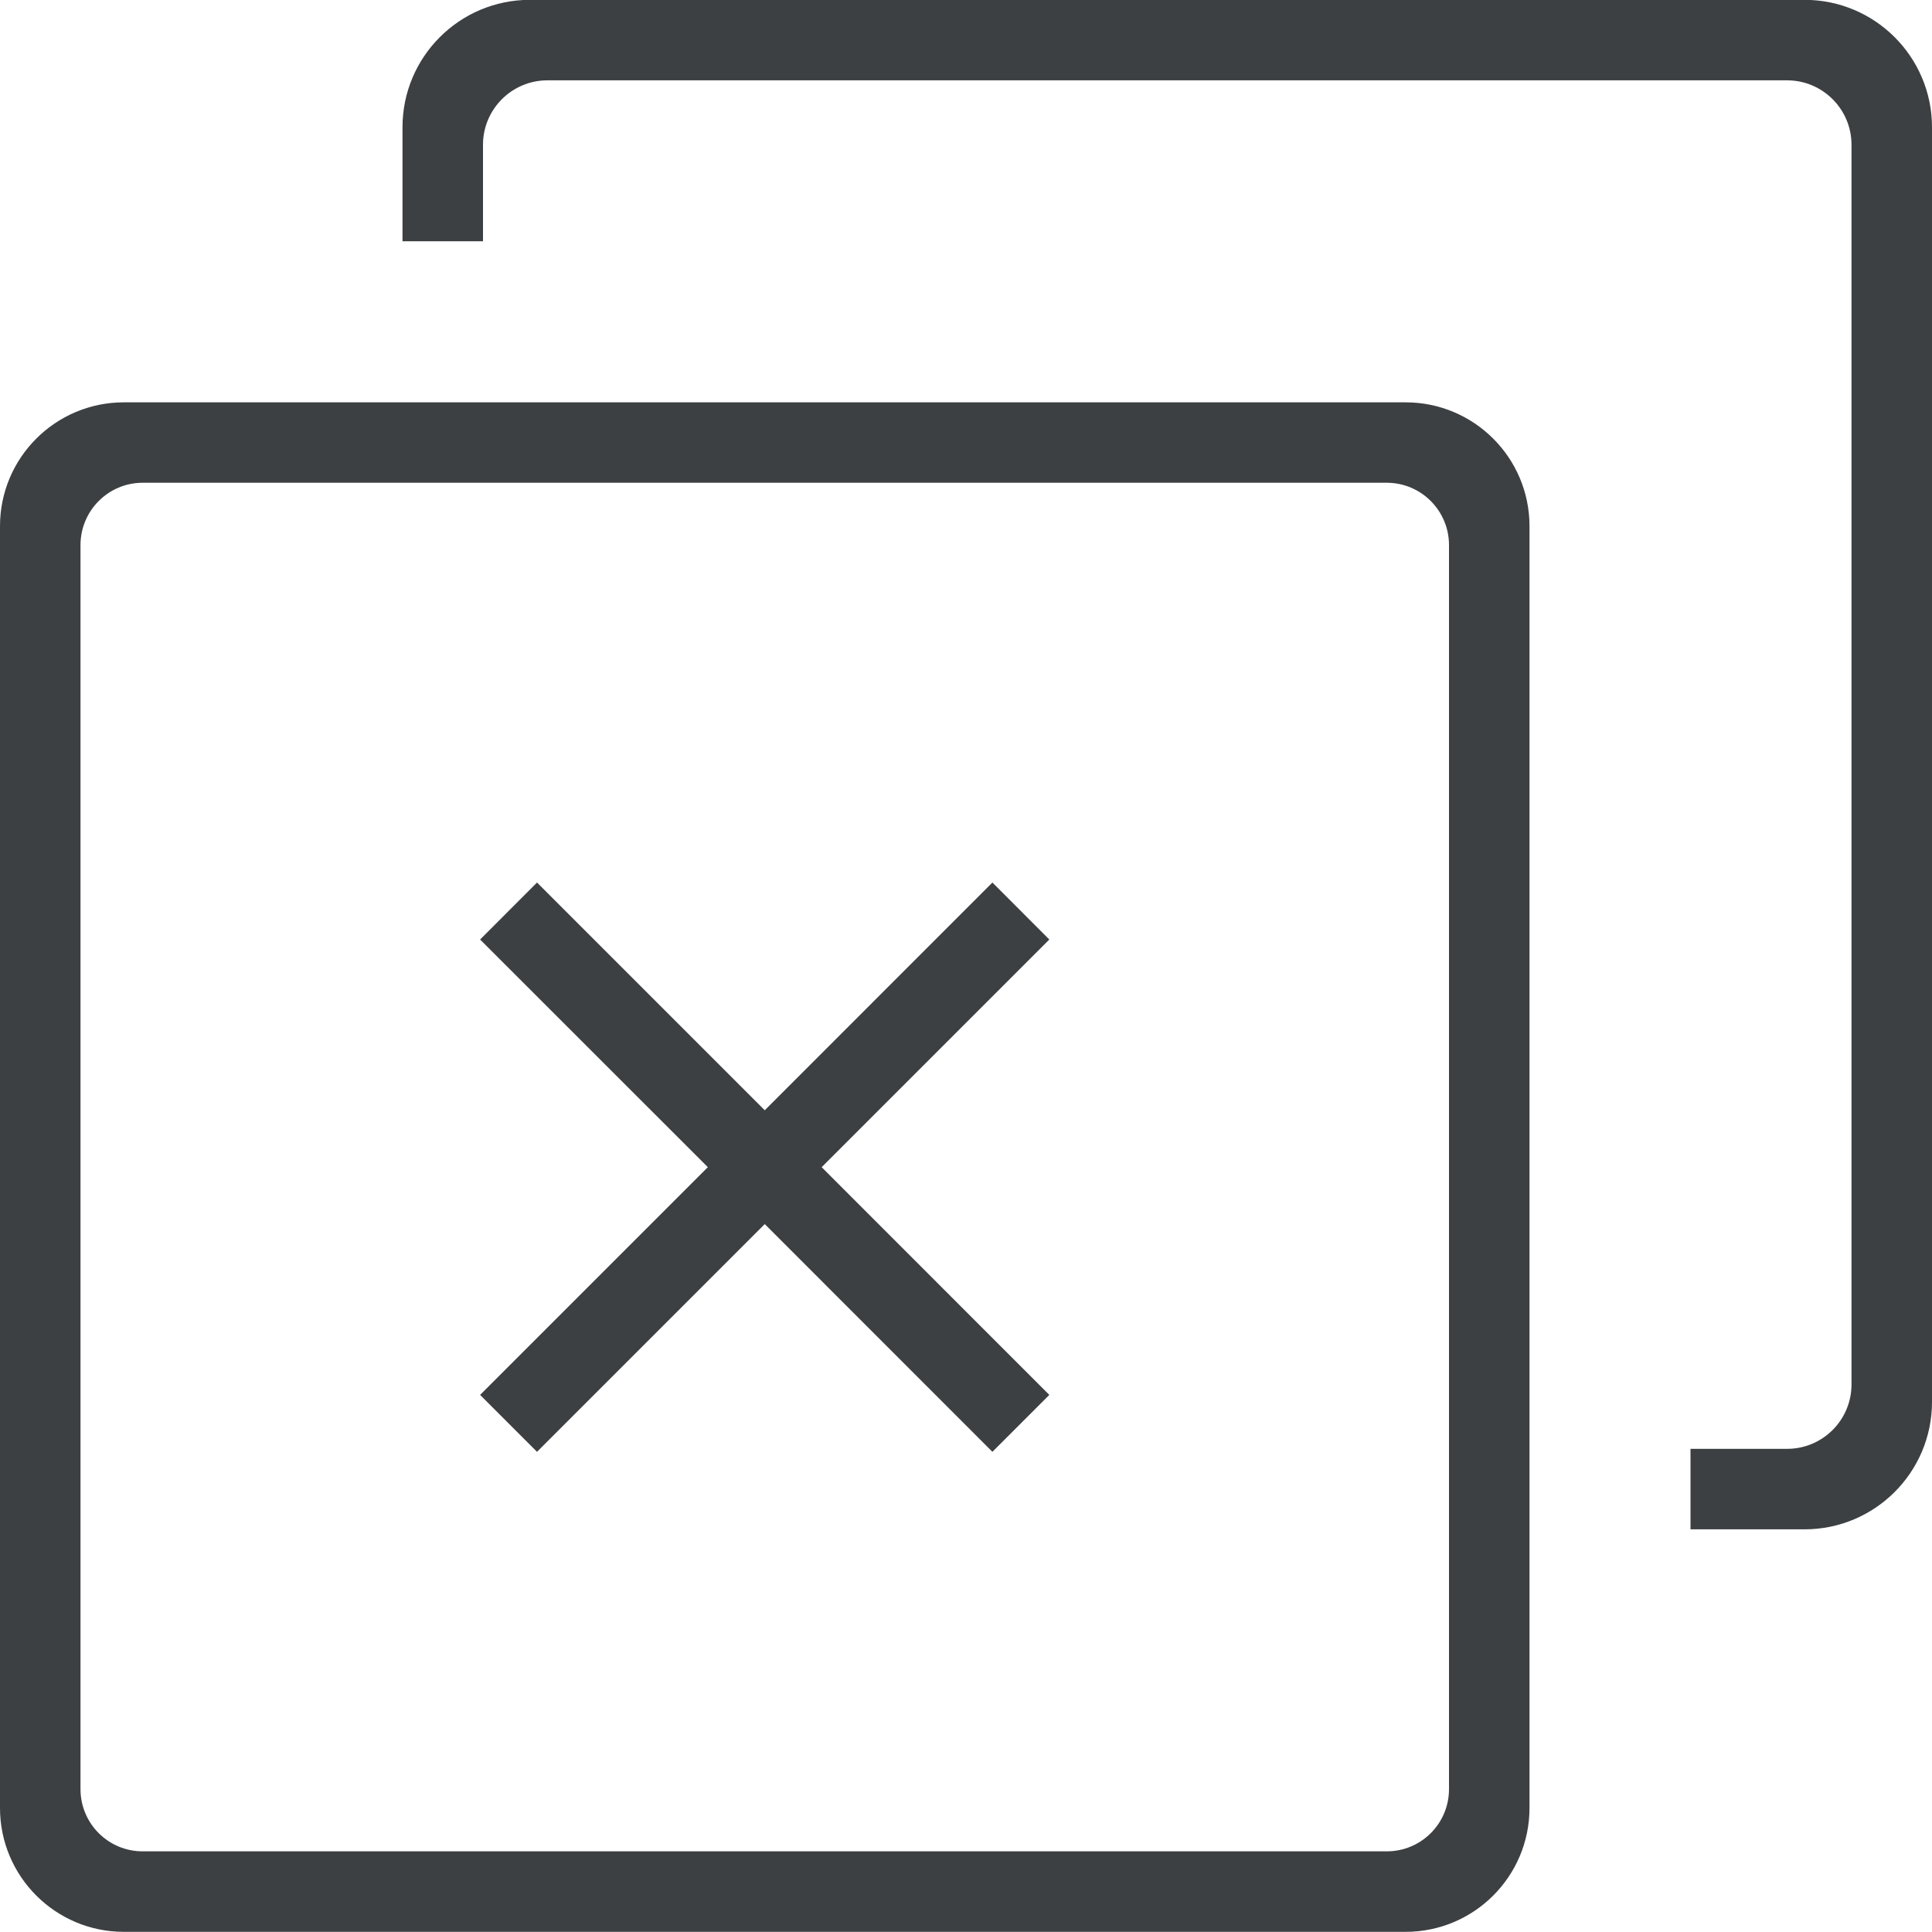 <svg xmlns="http://www.w3.org/2000/svg" xmlns:xlink="http://www.w3.org/1999/xlink" preserveAspectRatio="xMidYMid" width="24" height="24" viewBox="0 0 24 24">
  <defs>
    <style>
      .cls-1 {
        fill: #3c4042;
        fill-rule: evenodd;
      }
    </style>
  </defs>
  <path d="M22.416,18.998 L21.000,18.998 L21.000,17.998 L22.200,17.998 C22.642,17.998 23.000,17.640 23.000,17.198 L23.000,1.798 C23.000,1.357 22.642,0.998 22.200,0.998 L6.800,0.998 C6.358,0.998 6.000,1.357 6.000,1.798 L6.000,2.997 L5.000,2.997 L5.000,1.581 C5.000,0.707 5.708,-0.002 6.583,-0.002 L22.416,-0.002 C23.291,-0.002 24.000,0.707 24.000,1.581 L24.000,17.415 C24.000,18.289 23.291,18.998 22.416,18.998 ZM19.000,6.536 L19.000,22.459 C19.000,23.309 18.311,23.998 17.461,23.998 L1.538,23.998 C0.689,23.998 -0.000,23.309 -0.000,22.459 L-0.000,6.536 C-0.000,5.687 0.689,4.998 1.538,4.998 L17.461,4.998 C18.311,4.998 19.000,5.687 19.000,6.536 ZM1.772,5.997 C1.346,5.997 1.000,6.344 1.000,6.771 L1.000,22.225 C1.000,22.653 1.346,22.998 1.772,22.998 L17.227,22.998 C17.654,22.998 18.000,22.653 18.000,22.225 L18.000,6.771 C18.000,6.344 17.654,5.997 17.227,5.997 L1.772,5.997 ZM12.328,18.035 L9.500,15.206 L6.671,18.035 L5.964,17.328 L8.793,14.499 L5.964,11.671 L6.671,10.963 L9.500,13.792 L12.328,10.963 L13.035,11.671 L10.207,14.499 L13.035,17.328 L12.328,18.035 Z" class="cls-1"/>
</svg>
